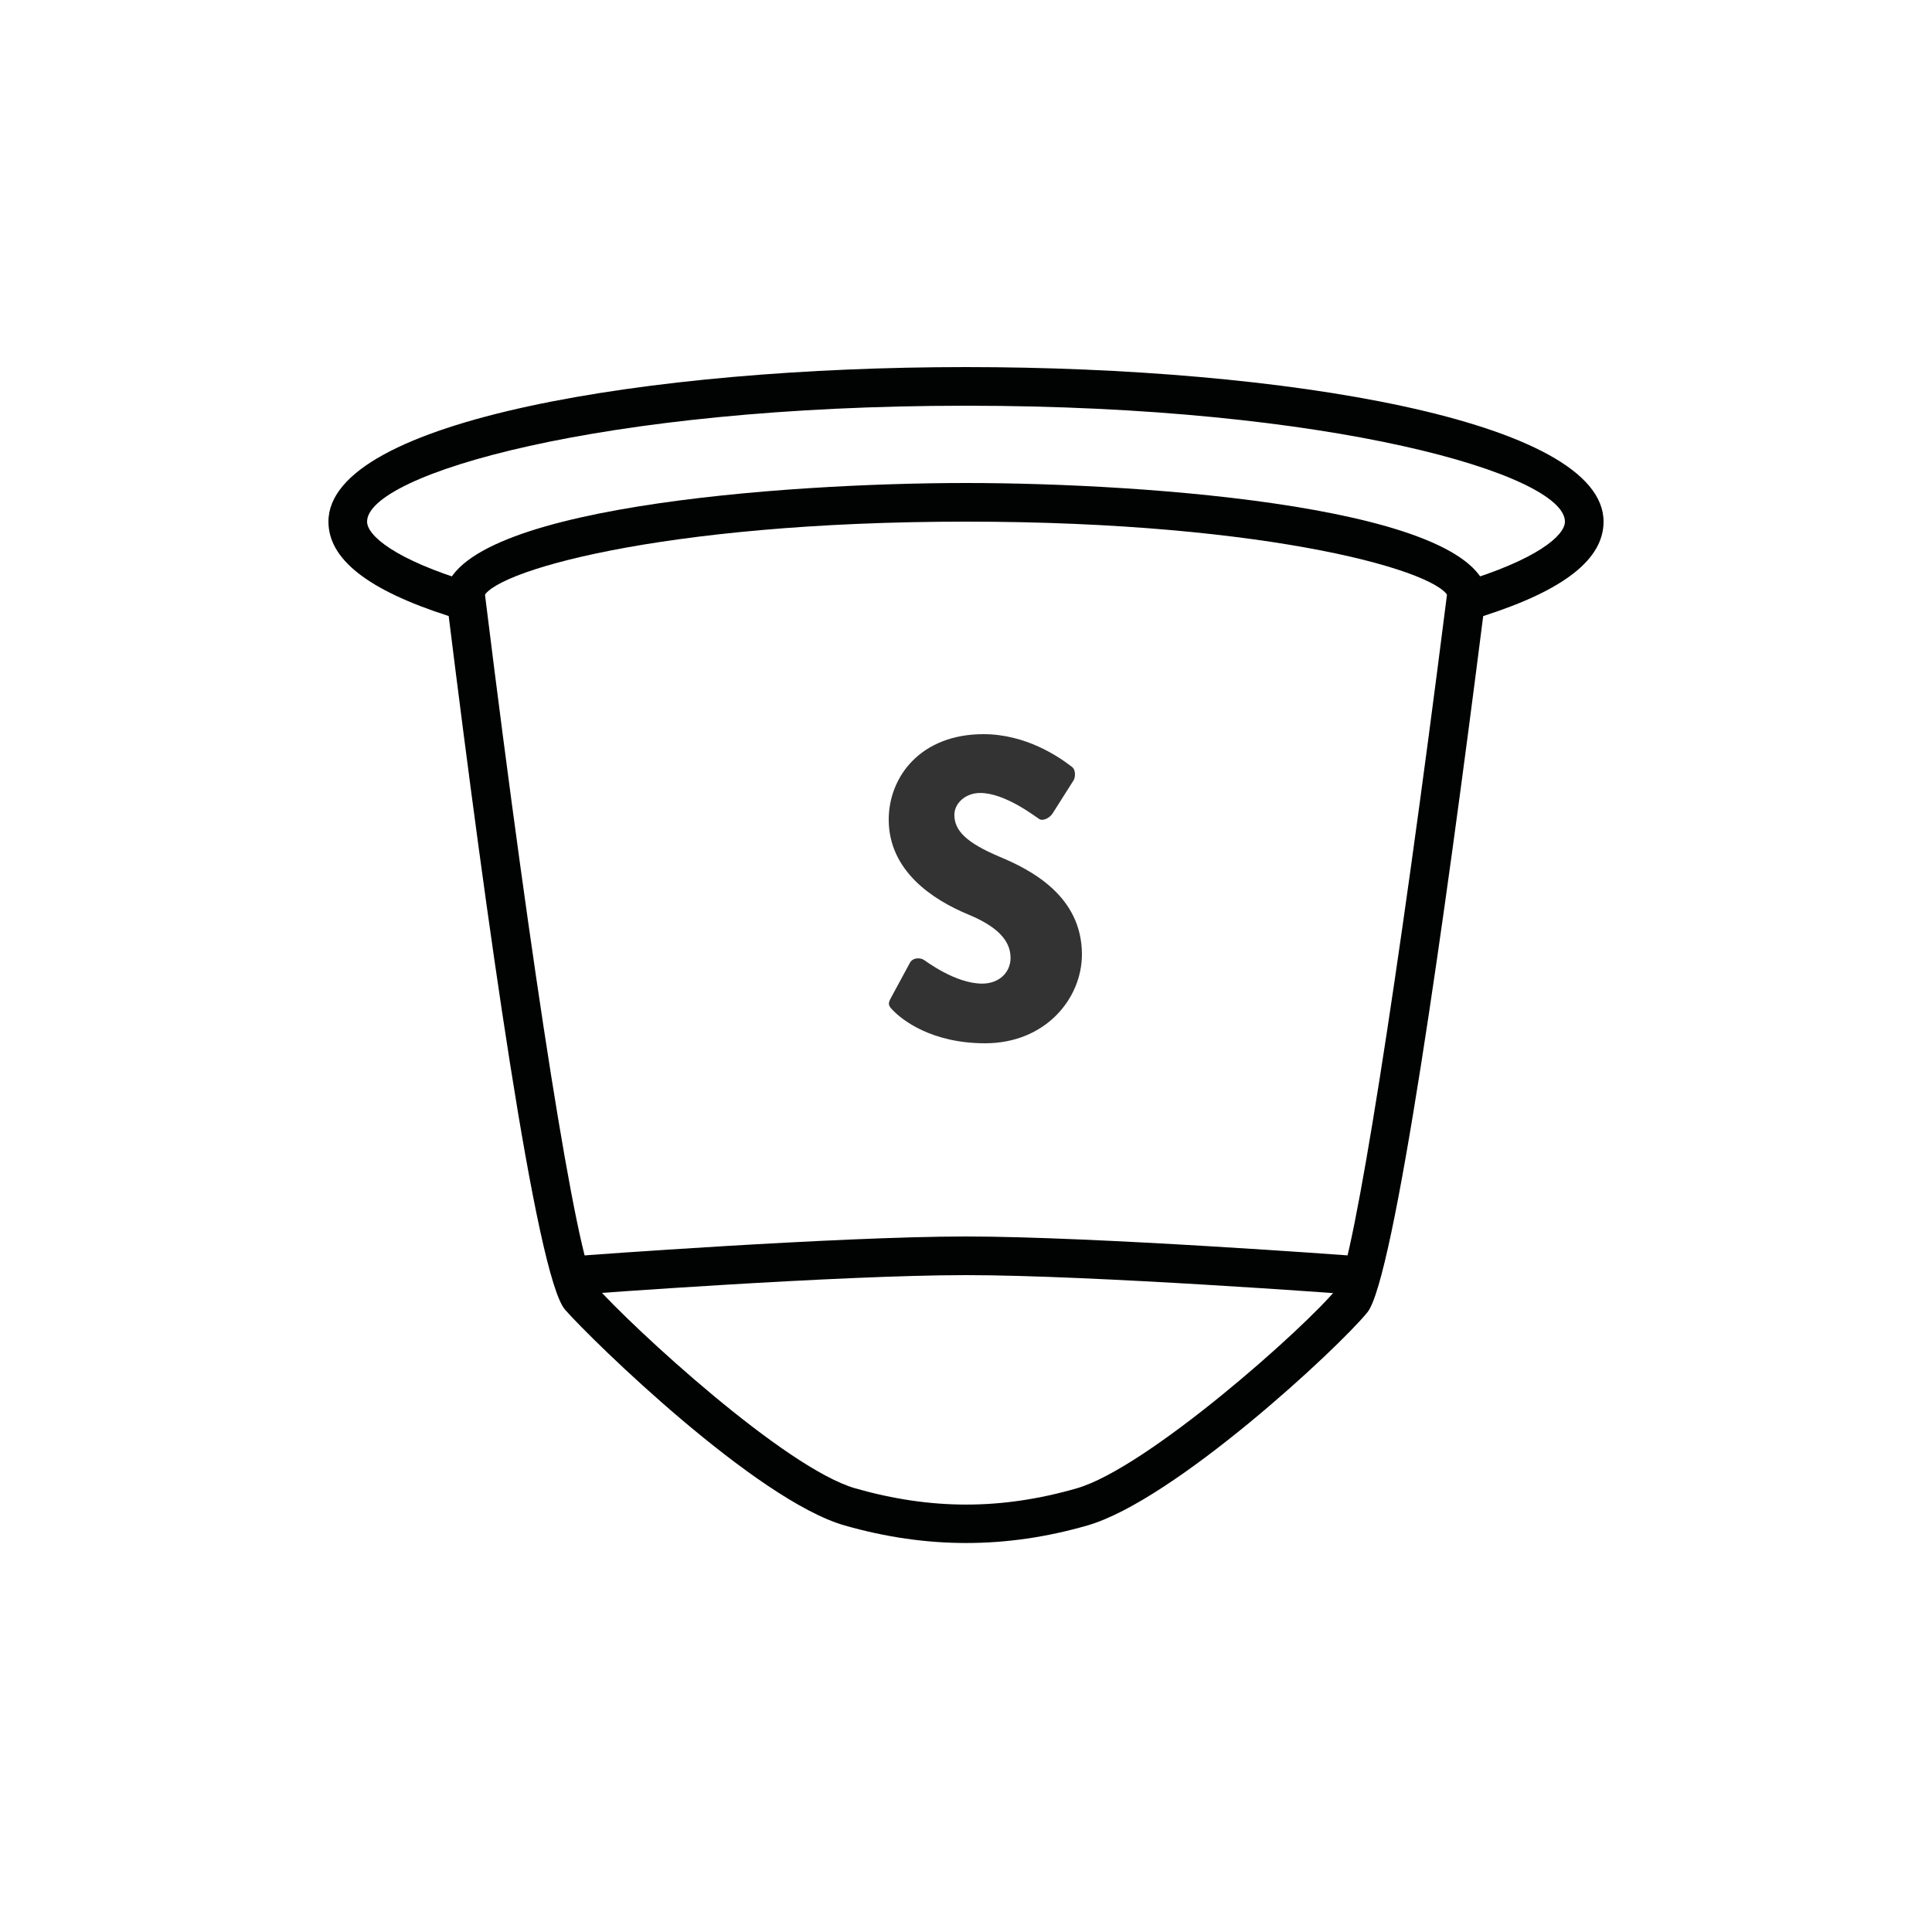 <?xml version="1.0" encoding="UTF-8" standalone="no"?>
<svg width="50px" height="50px" viewBox="0 0 50 50" version="1.1" xmlns="http://www.w3.org/2000/svg" xmlns:xlink="http://www.w3.org/1999/xlink" xmlns:sketch="http://www.bohemiancoding.com/sketch/ns">
    <!-- Generator: Sketch 3.5.1 (25234) - http://www.bohemiancoding.com/sketch -->
    <title>pod copy 3</title>
    <desc>Created with Sketch.</desc>
    <defs></defs>
    <g id="Icons" stroke="none" stroke-width="1" fill="none" fill-rule="evenodd" sketch:type="MSPage">
        <g id="pod-copy-3" sketch:type="MSArtboardGroup">
            <g id="Group" sketch:type="MSLayerGroup" transform="translate(23, 19)" fill="#333333">
                <path d="M0.106,7.144 C0.35,7.4 1.115,8 2.495,8 C4.055,8 5,6.844 5,5.7 C5,4.189 3.684,3.511 2.856,3.167 C2.017,2.811 1.699,2.5 1.699,2.089 C1.699,1.789 1.985,1.522 2.367,1.522 C3.015,1.522 3.79,2.133 3.885,2.189 C3.981,2.267 4.172,2.167 4.246,2.044 L4.788,1.189 C4.83,1.111 4.851,0.911 4.724,0.833 C4.406,0.589 3.556,0 2.452,0 C0.817,0 0,1.111 0,2.211 C0,3.544 1.146,4.289 2.059,4.667 C2.781,4.967 3.153,5.322 3.153,5.789 C3.153,6.178 2.845,6.456 2.42,6.456 C1.72,6.456 0.955,5.867 0.913,5.844 C0.839,5.789 0.637,5.767 0.552,5.911 L0.053,6.833 C-0.032,6.989 0,7.033 0.106,7.144 L0.106,7.144 Z" id="L&amp;S" sketch:type="MSShapeGroup"></path>
            </g>
            <g id="Page-1" sketch:type="MSLayerGroup" transform="translate(8, 9)" fill="#010202">
                <path d="M17,1.5 C7.538,1.5 1.5,3.277 1.5,4.5 C1.5,4.855 2.21,5.483 4.212,6.083 L4.525,6.176 L4.565,6.5 C5.792,16.422 6.926,23.555 7.387,24.25 C8.358,25.351 12.323,29.002 14.137,29.519 C16.098,30.078 17.917,30.078 19.862,29.519 C21.68,28.999 25.768,25.372 26.612,24.333 C27.032,23.659 28.17,16.486 29.434,6.499 L29.475,6.176 L29.786,6.083 C31.789,5.483 32.5,4.855 32.5,4.5 C32.5,3.277 26.462,1.5 17,1.5 M17.006,30.933 C15.965,30.933 14.922,30.782 13.863,30.48 C11.576,29.83 7.356,25.727 6.625,24.896 C5.873,24.043 4.58,14.74 3.612,6.943 C1.519,6.272 0.5,5.472 0.5,4.5 C0.5,1.874 8.801,0.5 17,0.5 C25.199,0.5 33.5,1.874 33.5,4.5 C33.5,5.472 32.48,6.273 30.385,6.944 C29.392,14.771 28.081,24.112 27.388,24.963 C26.634,25.891 22.389,29.834 20.138,30.48 C19.086,30.782 18.047,30.933 17.006,30.933" id="Fill-1" sketch:type="MSShapeGroup"></path>
                <path d="M6.539,24.536 L6.464,23.539 L6.962,23.501 C7.029,23.496 13.673,23 17,23 C20.3,23 26.971,23.496 27.037,23.501 L27.536,23.539 L27.461,24.536 L26.963,24.499 C26.896,24.493 20.263,24 17,24 C13.71,24 7.104,24.493 7.038,24.499 L6.539,24.536 Z" id="Fill-3" sketch:type="MSShapeGroup"></path>
                <path d="M29.5,6.501 C29.415,5.822 24.926,4.5 17,4.5 C9.074,4.5 4.585,5.822 4.5,6.501 L3.5,6.5 C3.5,4.127 12.331,3.5 17,3.5 C21.669,3.5 30.5,4.127 30.5,6.5 L29.5,6.501 Z" id="Fill-5" sketch:type="MSShapeGroup"></path>
            </g>
        </g>
    </g>
</svg>